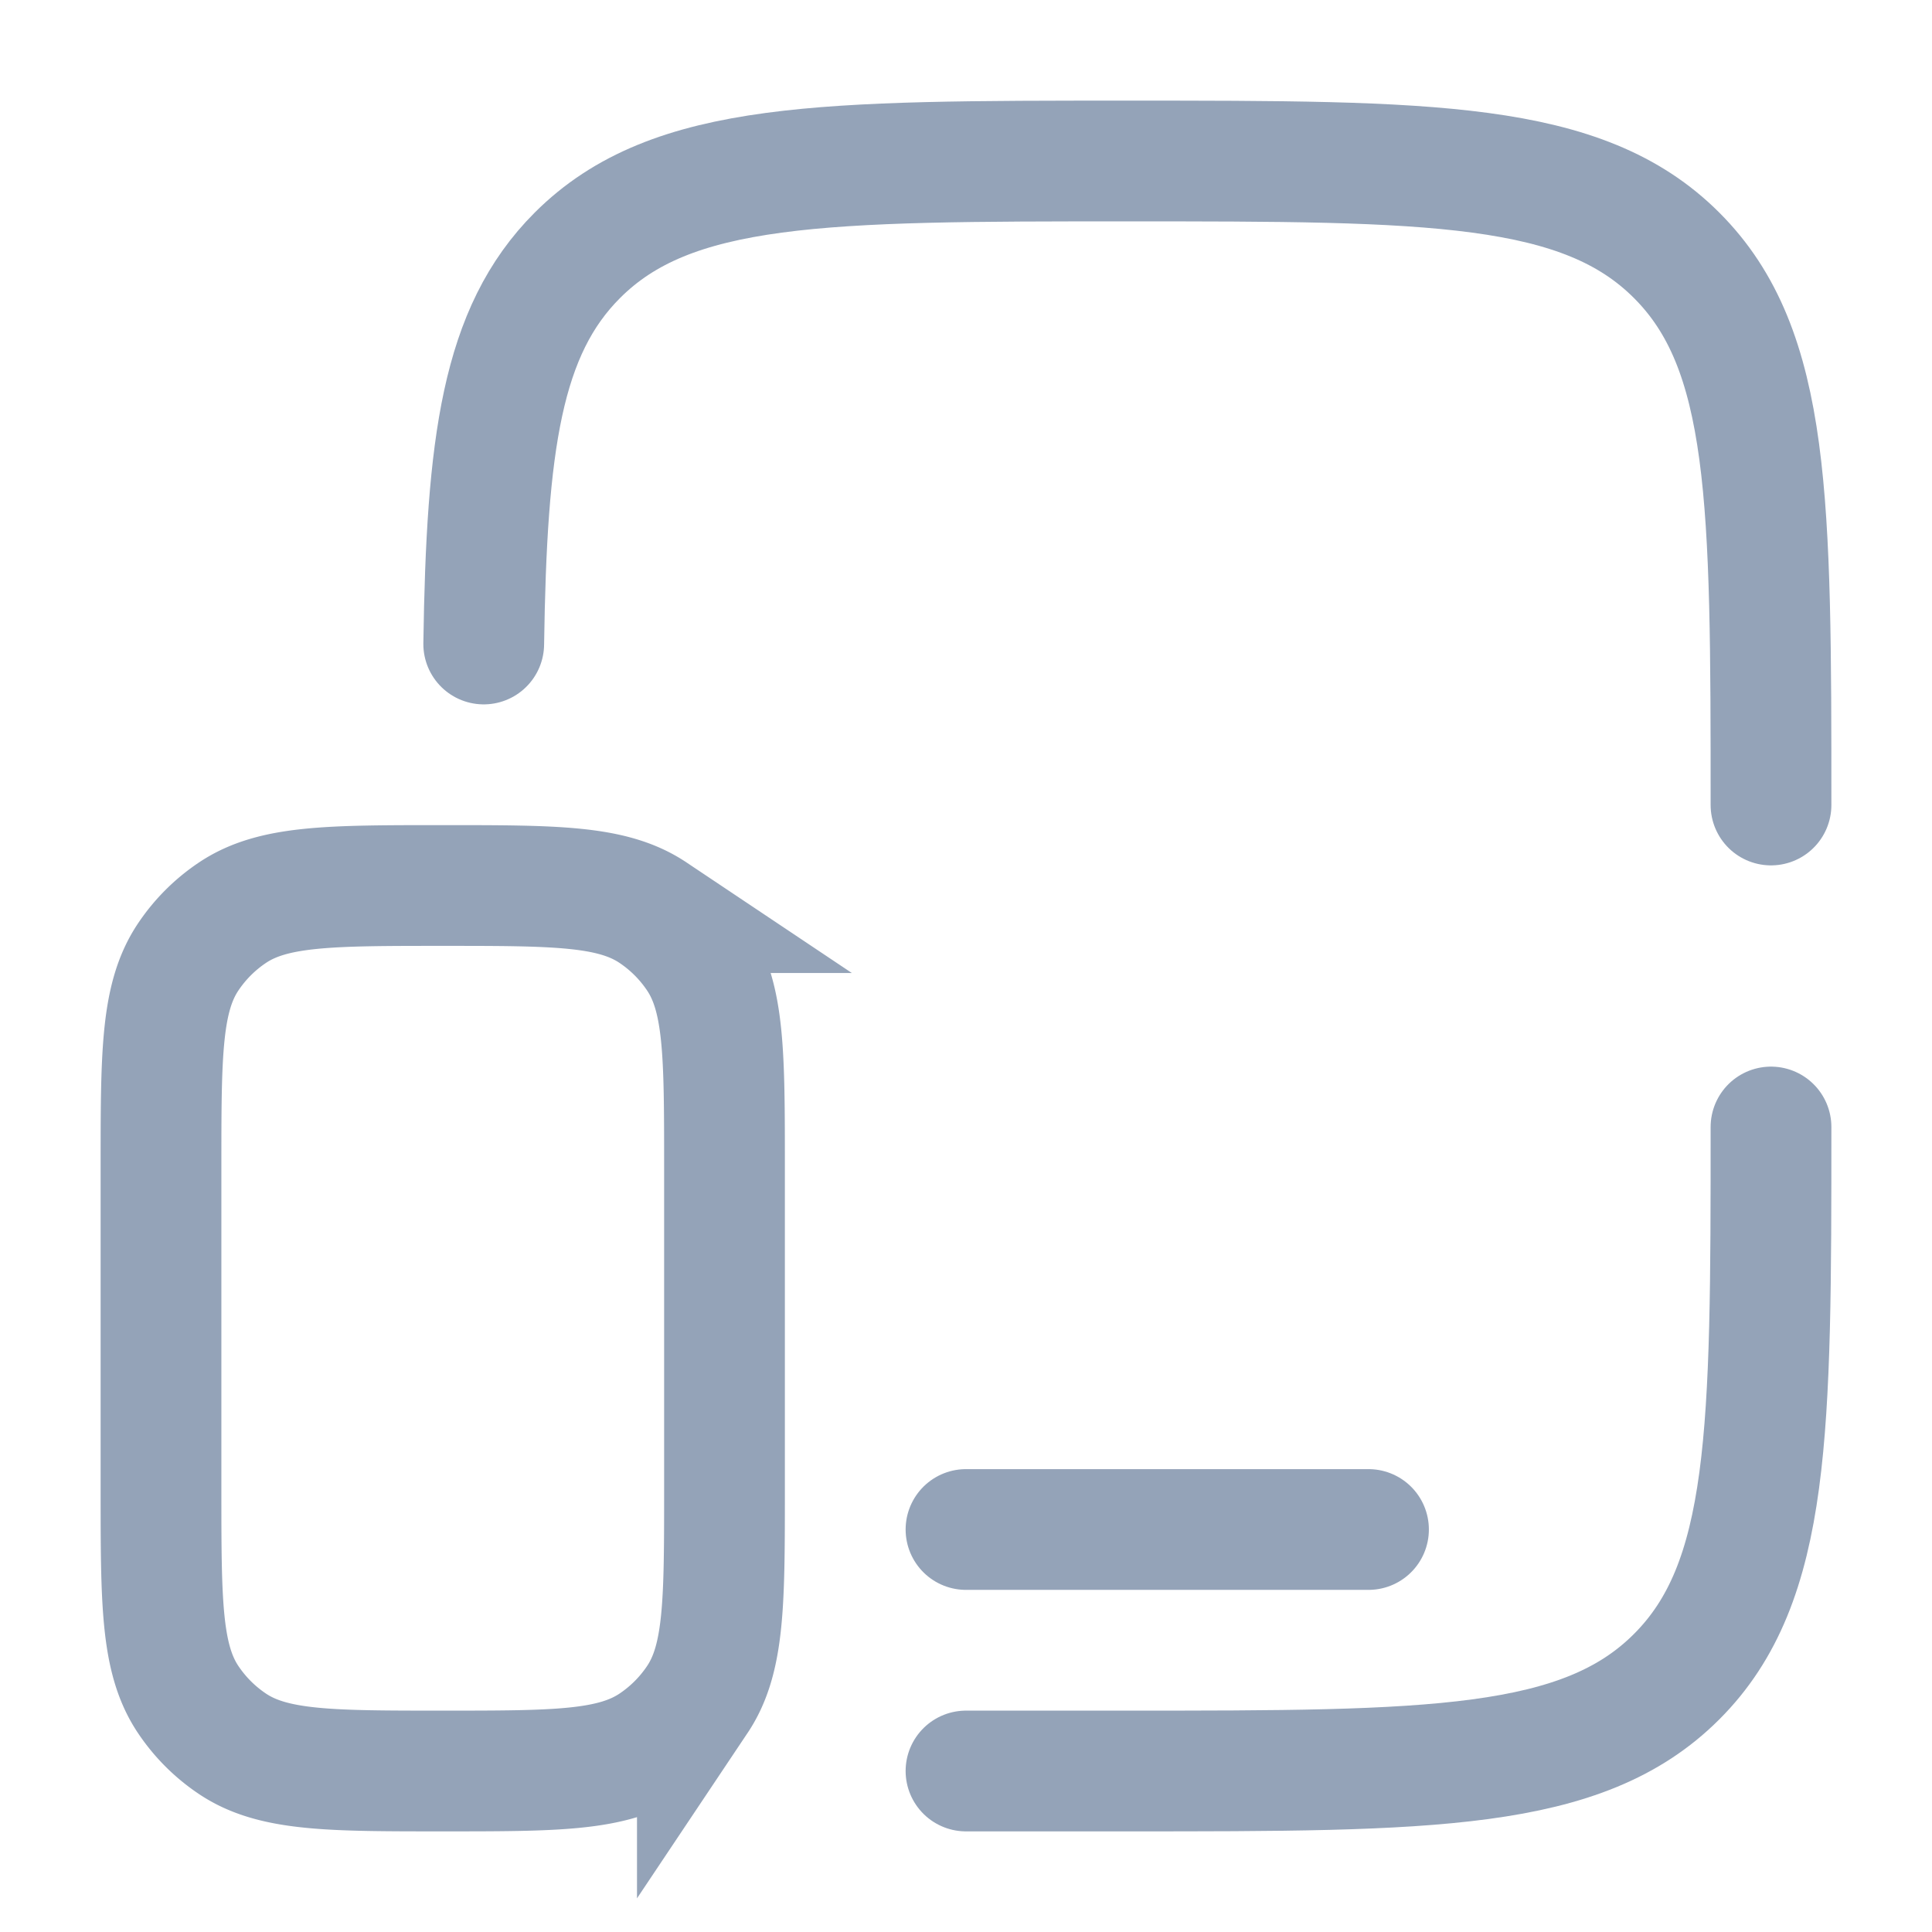 <svg className="system cursor-pointer"  xmlns="http://www.w3.org/2000/svg" width="24" height="24" viewBox="0 0 24 24"><g fill="none" stroke="#94a3b8" stroke-width="1.5"><path stroke-linecap="round" d="M22 10c0-3.771 0-5.657-1.172-6.828C19.657 2 17.771 2 14 2c-3.77 0-5.657 0-6.828 1.172C6.229 4.115 6.045 5.52 6.009 8M22 14c0 3.771 0 5.657-1.172 6.828C19.657 22 17.771 22 14 22h-2"/><path d="M2 14.5c0-1.405 0-2.107.337-2.611a2 2 0 0 1 .552-.552C3.393 11 4.096 11 5.5 11c1.404 0 2.107 0 2.611.337a2 2 0 0 1 .552.552C9 12.393 9 13.096 9 14.5v4c0 1.404 0 2.107-.337 2.611a2 2 0 0 1-.552.552C7.607 22 6.904 22 5.5 22c-1.404 0-2.107 0-2.611-.337a2 2 0 0 1-.552-.552C2 20.607 2 19.904 2 18.5v-4Z"/><path stroke-linecap="round" d="M17 19h-5"/></g></svg>